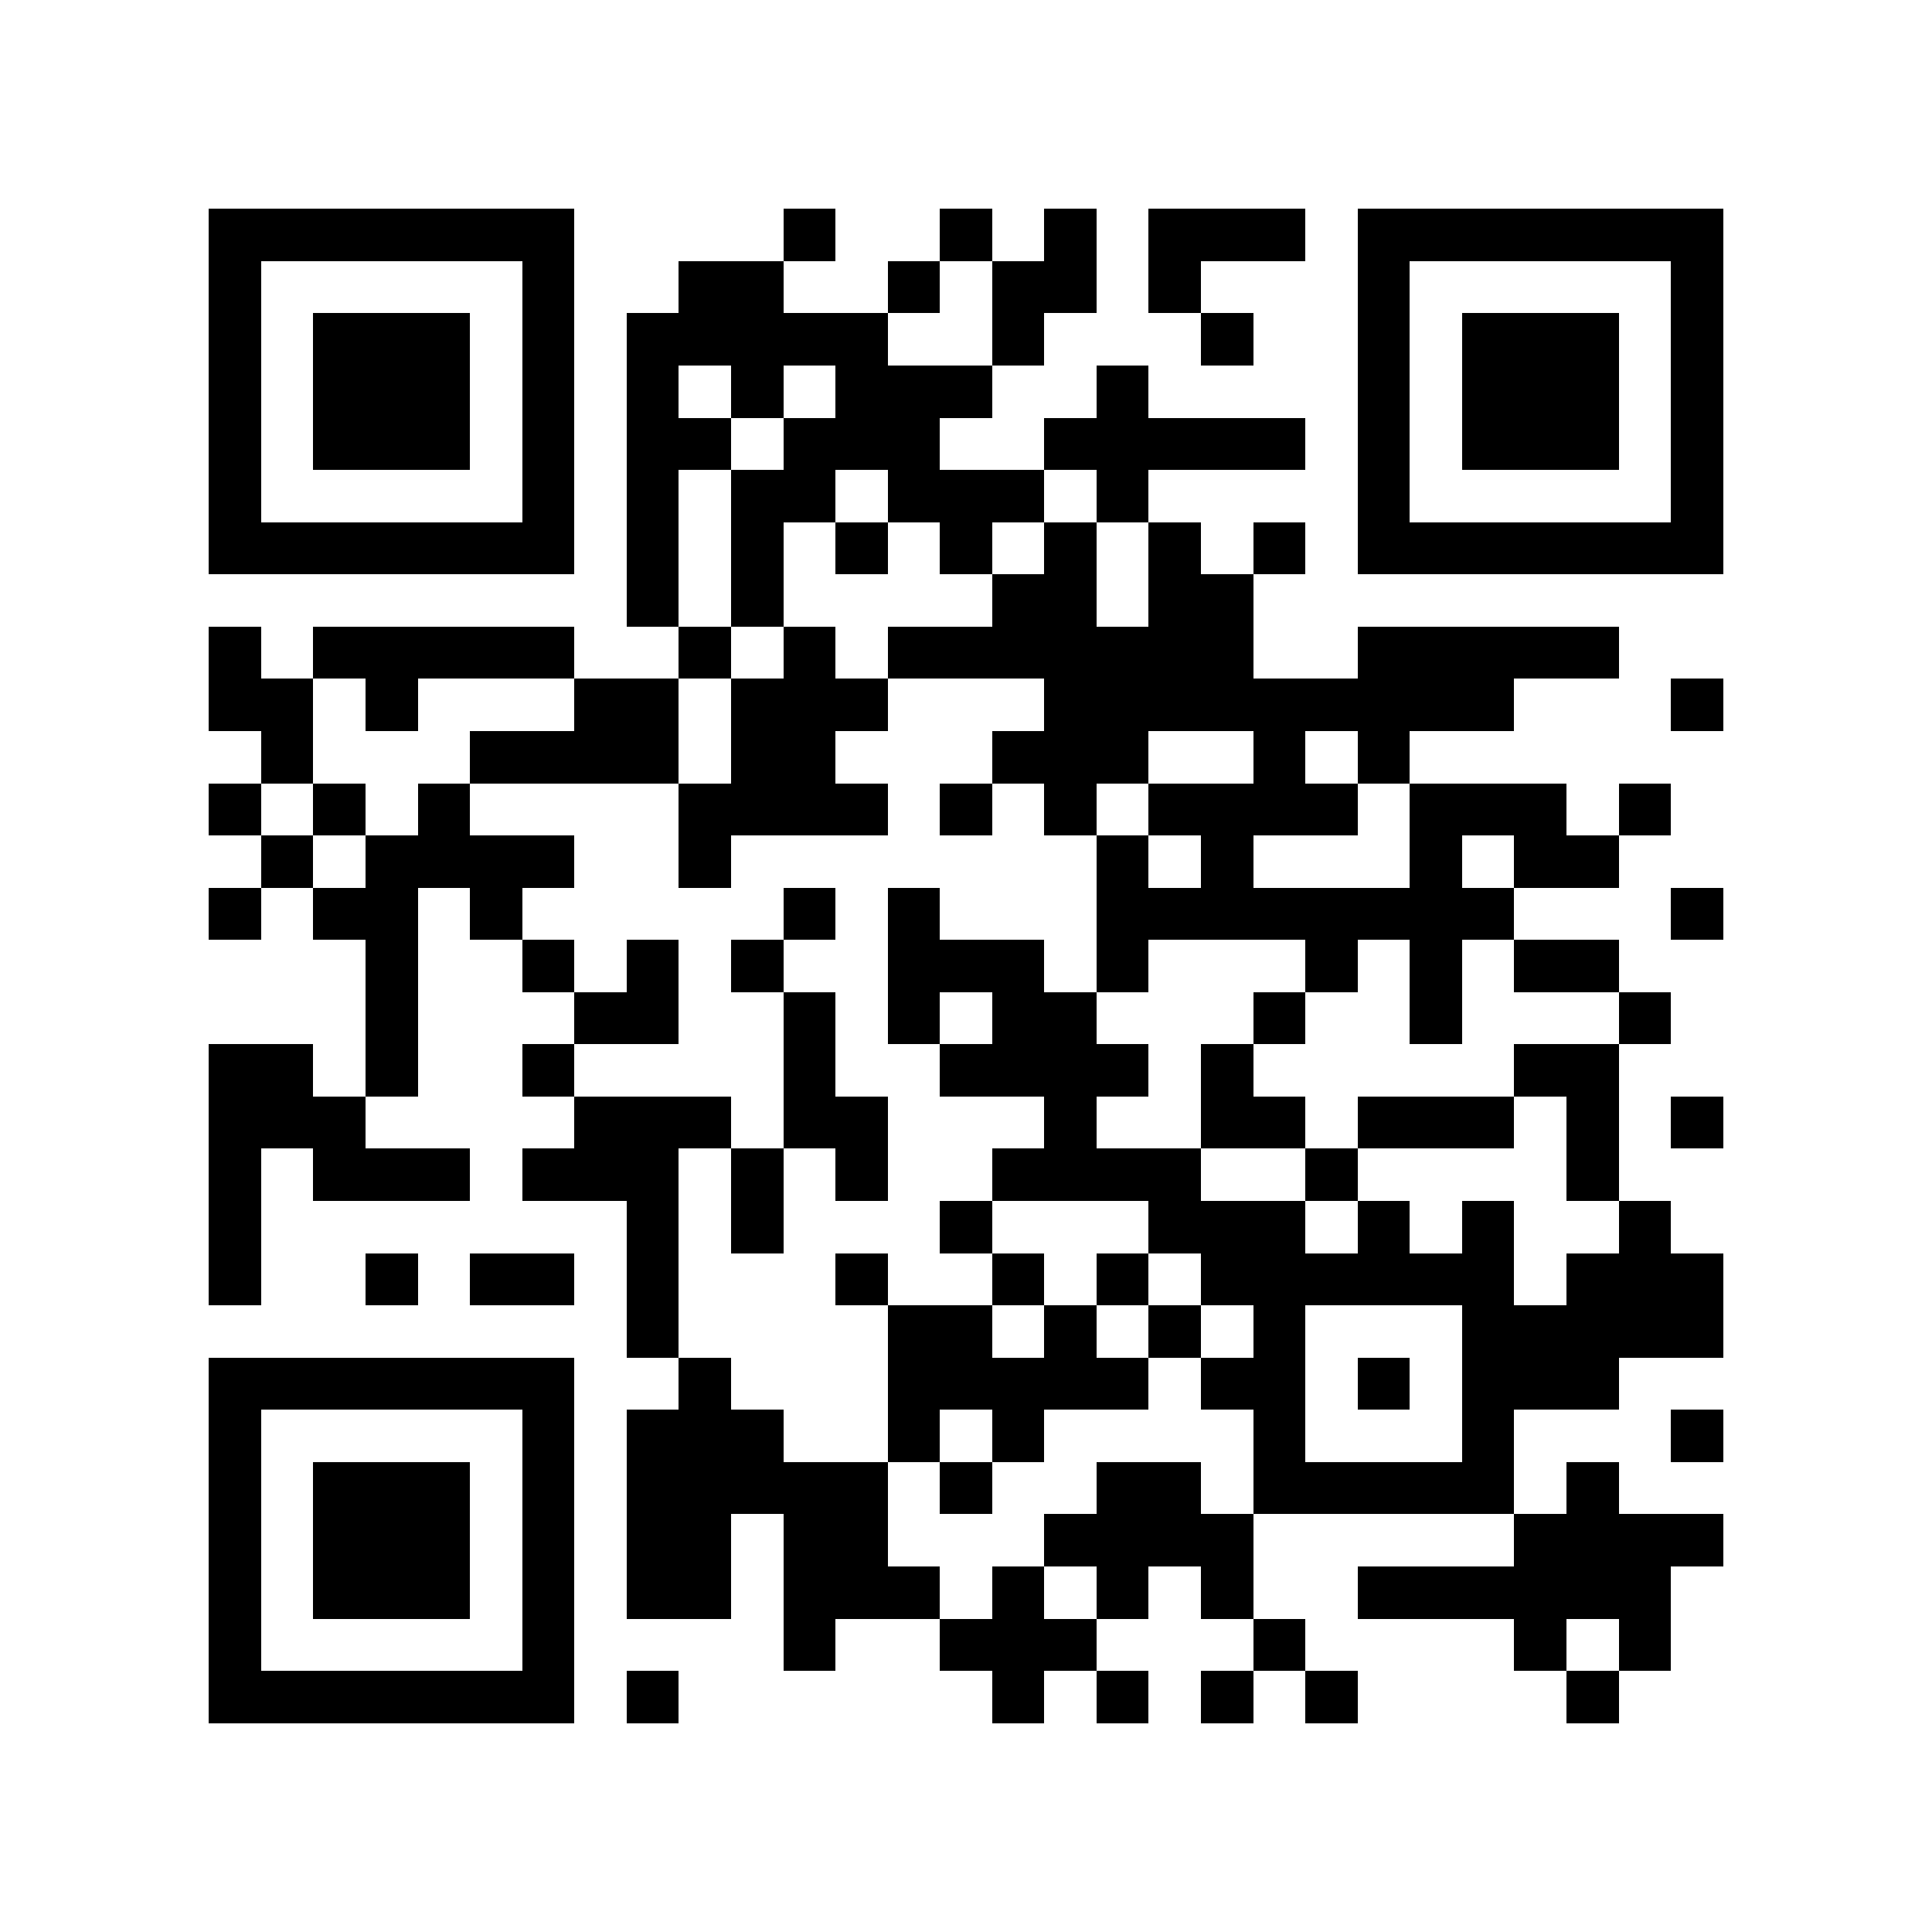<?xml version="1.0" encoding="utf-8"?><!DOCTYPE svg PUBLIC "-//W3C//DTD SVG 1.1//EN" "http://www.w3.org/Graphics/SVG/1.1/DTD/svg11.dtd"><svg xmlns="http://www.w3.org/2000/svg" viewBox="0 0 37 37" shape-rendering="crispEdges"><path fill="#ffffff" d="M0 0h37v37H0z"/><path stroke="#000000" d="M4 4.5h7m4 0h1m2 0h1m1 0h1m1 0h3m1 0h7M4 5.5h1m5 0h1m2 0h2m2 0h1m1 0h2m1 0h1m3 0h1m5 0h1M4 6.5h1m1 0h3m1 0h1m1 0h5m2 0h1m3 0h1m2 0h1m1 0h3m1 0h1M4 7.5h1m1 0h3m1 0h1m1 0h1m1 0h1m1 0h3m2 0h1m4 0h1m1 0h3m1 0h1M4 8.5h1m1 0h3m1 0h1m1 0h2m1 0h3m2 0h5m1 0h1m1 0h3m1 0h1M4 9.5h1m5 0h1m1 0h1m1 0h2m1 0h3m1 0h1m4 0h1m5 0h1M4 10.5h7m1 0h1m1 0h1m1 0h1m1 0h1m1 0h1m1 0h1m1 0h1m1 0h7M12 11.5h1m1 0h1m4 0h2m1 0h2M4 12.5h1m1 0h5m2 0h1m1 0h1m1 0h7m2 0h5M4 13.5h2m1 0h1m3 0h2m1 0h3m3 0h9m3 0h1M5 14.5h1m3 0h4m1 0h2m3 0h3m2 0h1m1 0h1M4 15.5h1m1 0h1m1 0h1m4 0h4m1 0h1m1 0h1m1 0h4m1 0h3m1 0h1M5 16.5h1m1 0h4m2 0h1m7 0h1m1 0h1m3 0h1m1 0h2M4 17.5h1m1 0h2m1 0h1m5 0h1m1 0h1m3 0h8m3 0h1M7 18.5h1m2 0h1m1 0h1m1 0h1m2 0h3m1 0h1m3 0h1m1 0h1m1 0h2M7 19.5h1m3 0h2m2 0h1m1 0h1m1 0h2m3 0h1m2 0h1m3 0h1M4 20.5h2m1 0h1m2 0h1m4 0h1m2 0h4m1 0h1m5 0h2M4 21.5h3m4 0h3m1 0h2m3 0h1m2 0h2m1 0h3m1 0h1m1 0h1M4 22.5h1m1 0h3m1 0h3m1 0h1m1 0h1m2 0h4m2 0h1m4 0h1M4 23.5h1m7 0h1m1 0h1m3 0h1m3 0h3m1 0h1m1 0h1m2 0h1M4 24.5h1m2 0h1m1 0h2m1 0h1m3 0h1m2 0h1m1 0h1m1 0h6m1 0h3M12 25.5h1m4 0h2m1 0h1m1 0h1m1 0h1m3 0h5M4 26.5h7m2 0h1m3 0h5m1 0h2m1 0h1m1 0h3M4 27.5h1m5 0h1m1 0h3m2 0h1m1 0h1m4 0h1m3 0h1m3 0h1M4 28.5h1m1 0h3m1 0h1m1 0h5m1 0h1m2 0h2m1 0h5m1 0h1M4 29.5h1m1 0h3m1 0h1m1 0h2m1 0h2m3 0h4m5 0h4M4 30.5h1m1 0h3m1 0h1m1 0h2m1 0h3m1 0h1m1 0h1m1 0h1m2 0h6M4 31.5h1m5 0h1m4 0h1m2 0h3m3 0h1m4 0h1m1 0h1M4 32.5h7m1 0h1m6 0h1m1 0h1m1 0h1m1 0h1m4 0h1"/></svg>
